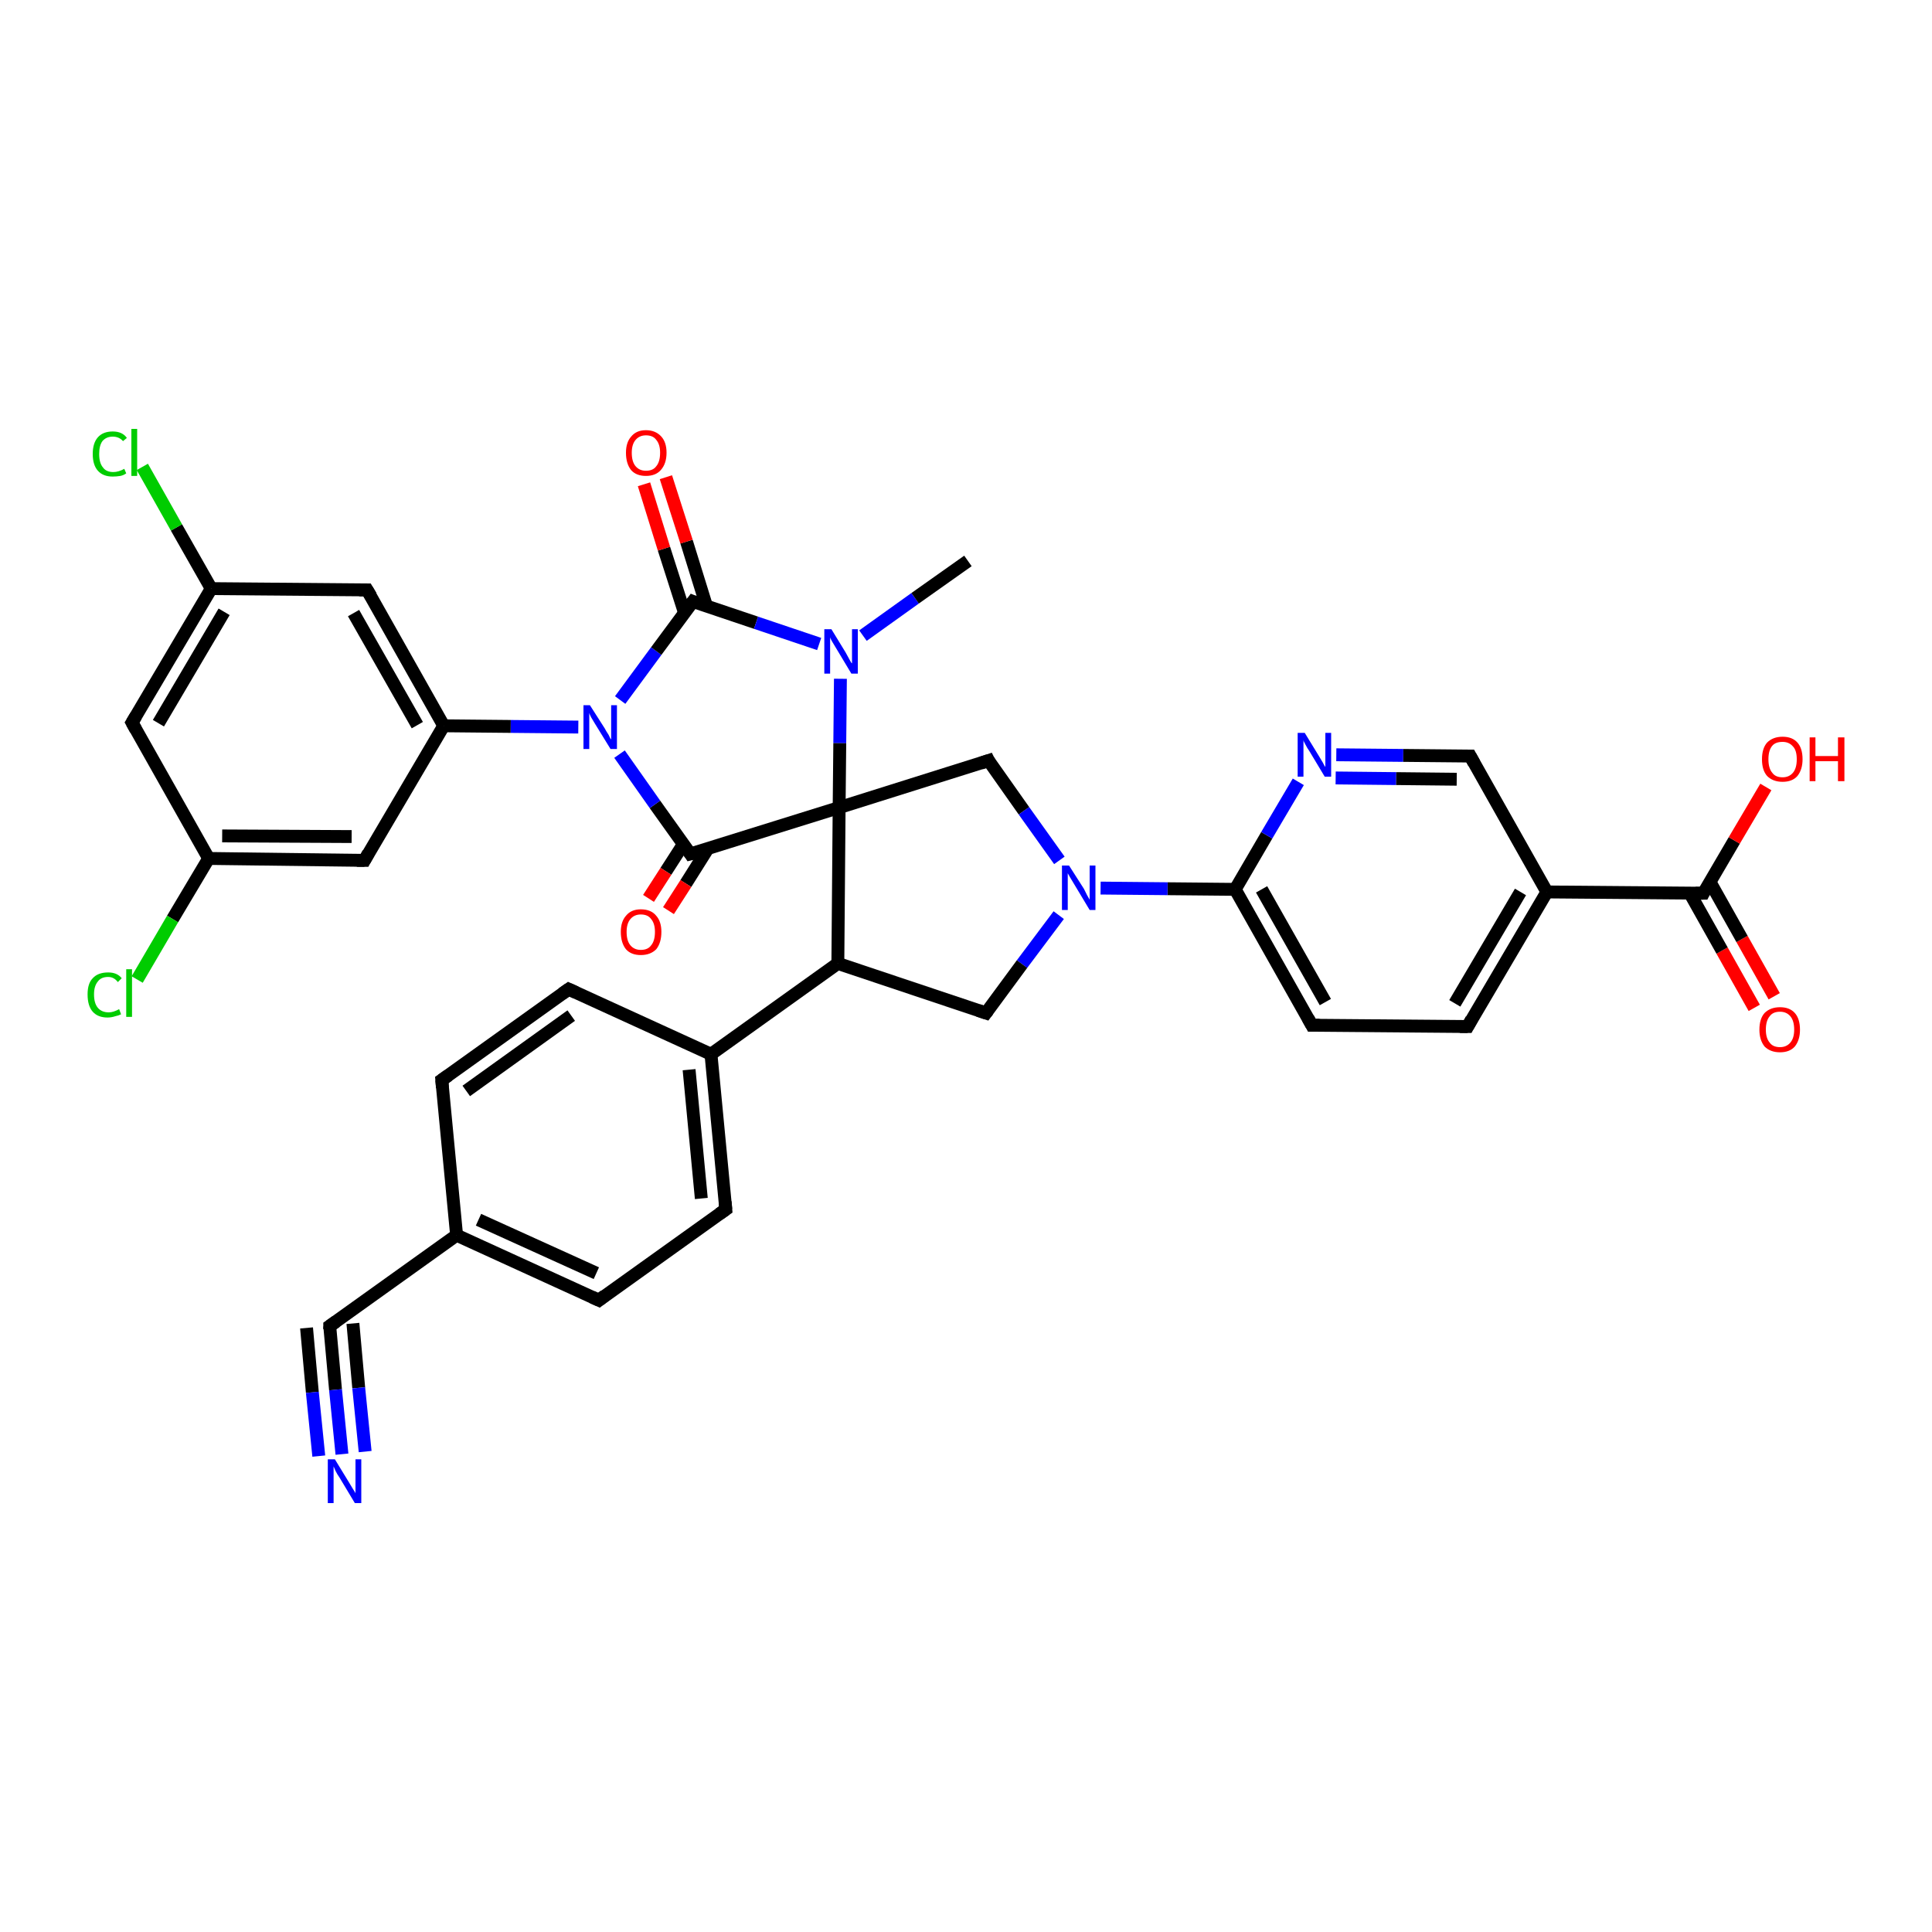 <?xml version='1.0' encoding='iso-8859-1'?>
<svg version='1.1' baseProfile='full'
              xmlns='http://www.w3.org/2000/svg'
                      xmlns:rdkit='http://www.rdkit.org/xml'
                      xmlns:xlink='http://www.w3.org/1999/xlink'
                  xml:space='preserve'
width='300px' height='300px' viewBox='0 0 300 300'>
<!-- END OF HEADER -->
<rect style='opacity:1.0;fill:#FFFFFF;stroke:none' width='300.0' height='300.0' x='0.0' y='0.0'> </rect>
<path class='bond-0 atom-0 atom-1' d='M 272.4,156.5 L 267.4,147.6' style='fill:none;fill-rule:evenodd;stroke:#FF0000;stroke-width:2.0px;stroke-linecap:butt;stroke-linejoin:miter;stroke-opacity:1' />
<path class='bond-0 atom-0 atom-1' d='M 267.4,147.6 L 262.4,138.7' style='fill:none;fill-rule:evenodd;stroke:#000000;stroke-width:2.0px;stroke-linecap:butt;stroke-linejoin:miter;stroke-opacity:1' />
<path class='bond-0 atom-0 atom-1' d='M 275.5,154.7 L 270.5,145.8' style='fill:none;fill-rule:evenodd;stroke:#FF0000;stroke-width:2.0px;stroke-linecap:butt;stroke-linejoin:miter;stroke-opacity:1' />
<path class='bond-0 atom-0 atom-1' d='M 270.5,145.8 L 265.5,136.9' style='fill:none;fill-rule:evenodd;stroke:#000000;stroke-width:2.0px;stroke-linecap:butt;stroke-linejoin:miter;stroke-opacity:1' />
<path class='bond-1 atom-1 atom-2' d='M 264.5,138.7 L 269.3,130.5' style='fill:none;fill-rule:evenodd;stroke:#000000;stroke-width:2.0px;stroke-linecap:butt;stroke-linejoin:miter;stroke-opacity:1' />
<path class='bond-1 atom-1 atom-2' d='M 269.3,130.5 L 274.2,122.2' style='fill:none;fill-rule:evenodd;stroke:#FF0000;stroke-width:2.0px;stroke-linecap:butt;stroke-linejoin:miter;stroke-opacity:1' />
<path class='bond-2 atom-1 atom-3' d='M 264.5,138.7 L 240.2,138.5' style='fill:none;fill-rule:evenodd;stroke:#000000;stroke-width:2.0px;stroke-linecap:butt;stroke-linejoin:miter;stroke-opacity:1' />
<path class='bond-3 atom-3 atom-4' d='M 240.2,138.5 L 227.9,159.4' style='fill:none;fill-rule:evenodd;stroke:#000000;stroke-width:2.0px;stroke-linecap:butt;stroke-linejoin:miter;stroke-opacity:1' />
<path class='bond-3 atom-3 atom-4' d='M 236.1,138.5 L 225.9,155.8' style='fill:none;fill-rule:evenodd;stroke:#000000;stroke-width:2.0px;stroke-linecap:butt;stroke-linejoin:miter;stroke-opacity:1' />
<path class='bond-4 atom-4 atom-5' d='M 227.9,159.4 L 203.7,159.2' style='fill:none;fill-rule:evenodd;stroke:#000000;stroke-width:2.0px;stroke-linecap:butt;stroke-linejoin:miter;stroke-opacity:1' />
<path class='bond-5 atom-5 atom-6' d='M 203.7,159.2 L 191.8,138.1' style='fill:none;fill-rule:evenodd;stroke:#000000;stroke-width:2.0px;stroke-linecap:butt;stroke-linejoin:miter;stroke-opacity:1' />
<path class='bond-5 atom-5 atom-6' d='M 205.8,155.6 L 195.9,138.1' style='fill:none;fill-rule:evenodd;stroke:#000000;stroke-width:2.0px;stroke-linecap:butt;stroke-linejoin:miter;stroke-opacity:1' />
<path class='bond-6 atom-6 atom-7' d='M 191.8,138.1 L 196.7,129.7' style='fill:none;fill-rule:evenodd;stroke:#000000;stroke-width:2.0px;stroke-linecap:butt;stroke-linejoin:miter;stroke-opacity:1' />
<path class='bond-6 atom-6 atom-7' d='M 196.7,129.7 L 201.6,121.4' style='fill:none;fill-rule:evenodd;stroke:#0000FF;stroke-width:2.0px;stroke-linecap:butt;stroke-linejoin:miter;stroke-opacity:1' />
<path class='bond-7 atom-7 atom-8' d='M 207.5,117.2 L 217.9,117.3' style='fill:none;fill-rule:evenodd;stroke:#0000FF;stroke-width:2.0px;stroke-linecap:butt;stroke-linejoin:miter;stroke-opacity:1' />
<path class='bond-7 atom-7 atom-8' d='M 217.9,117.3 L 228.3,117.4' style='fill:none;fill-rule:evenodd;stroke:#000000;stroke-width:2.0px;stroke-linecap:butt;stroke-linejoin:miter;stroke-opacity:1' />
<path class='bond-7 atom-7 atom-8' d='M 207.4,120.8 L 216.8,120.9' style='fill:none;fill-rule:evenodd;stroke:#0000FF;stroke-width:2.0px;stroke-linecap:butt;stroke-linejoin:miter;stroke-opacity:1' />
<path class='bond-7 atom-7 atom-8' d='M 216.8,120.9 L 226.2,121.0' style='fill:none;fill-rule:evenodd;stroke:#000000;stroke-width:2.0px;stroke-linecap:butt;stroke-linejoin:miter;stroke-opacity:1' />
<path class='bond-8 atom-6 atom-9' d='M 191.8,138.1 L 181.3,138.0' style='fill:none;fill-rule:evenodd;stroke:#000000;stroke-width:2.0px;stroke-linecap:butt;stroke-linejoin:miter;stroke-opacity:1' />
<path class='bond-8 atom-6 atom-9' d='M 181.3,138.0 L 170.9,137.9' style='fill:none;fill-rule:evenodd;stroke:#0000FF;stroke-width:2.0px;stroke-linecap:butt;stroke-linejoin:miter;stroke-opacity:1' />
<path class='bond-9 atom-9 atom-10' d='M 164.4,142.1 L 158.7,149.7' style='fill:none;fill-rule:evenodd;stroke:#0000FF;stroke-width:2.0px;stroke-linecap:butt;stroke-linejoin:miter;stroke-opacity:1' />
<path class='bond-9 atom-9 atom-10' d='M 158.7,149.7 L 153.1,157.3' style='fill:none;fill-rule:evenodd;stroke:#000000;stroke-width:2.0px;stroke-linecap:butt;stroke-linejoin:miter;stroke-opacity:1' />
<path class='bond-10 atom-10 atom-11' d='M 153.1,157.3 L 130.1,149.6' style='fill:none;fill-rule:evenodd;stroke:#000000;stroke-width:2.0px;stroke-linecap:butt;stroke-linejoin:miter;stroke-opacity:1' />
<path class='bond-11 atom-11 atom-12' d='M 130.1,149.6 L 110.4,163.7' style='fill:none;fill-rule:evenodd;stroke:#000000;stroke-width:2.0px;stroke-linecap:butt;stroke-linejoin:miter;stroke-opacity:1' />
<path class='bond-12 atom-12 atom-13' d='M 110.4,163.7 L 112.7,187.8' style='fill:none;fill-rule:evenodd;stroke:#000000;stroke-width:2.0px;stroke-linecap:butt;stroke-linejoin:miter;stroke-opacity:1' />
<path class='bond-12 atom-12 atom-13' d='M 107.0,166.1 L 108.9,186.1' style='fill:none;fill-rule:evenodd;stroke:#000000;stroke-width:2.0px;stroke-linecap:butt;stroke-linejoin:miter;stroke-opacity:1' />
<path class='bond-13 atom-13 atom-14' d='M 112.7,187.8 L 93.0,201.9' style='fill:none;fill-rule:evenodd;stroke:#000000;stroke-width:2.0px;stroke-linecap:butt;stroke-linejoin:miter;stroke-opacity:1' />
<path class='bond-14 atom-14 atom-15' d='M 93.0,201.9 L 70.9,191.8' style='fill:none;fill-rule:evenodd;stroke:#000000;stroke-width:2.0px;stroke-linecap:butt;stroke-linejoin:miter;stroke-opacity:1' />
<path class='bond-14 atom-14 atom-15' d='M 92.6,197.7 L 74.3,189.4' style='fill:none;fill-rule:evenodd;stroke:#000000;stroke-width:2.0px;stroke-linecap:butt;stroke-linejoin:miter;stroke-opacity:1' />
<path class='bond-15 atom-15 atom-16' d='M 70.9,191.8 L 51.2,205.9' style='fill:none;fill-rule:evenodd;stroke:#000000;stroke-width:2.0px;stroke-linecap:butt;stroke-linejoin:miter;stroke-opacity:1' />
<path class='bond-16 atom-16 atom-17' d='M 51.2,205.9 L 52.1,215.8' style='fill:none;fill-rule:evenodd;stroke:#000000;stroke-width:2.0px;stroke-linecap:butt;stroke-linejoin:miter;stroke-opacity:1' />
<path class='bond-16 atom-16 atom-17' d='M 52.1,215.8 L 53.1,225.8' style='fill:none;fill-rule:evenodd;stroke:#0000FF;stroke-width:2.0px;stroke-linecap:butt;stroke-linejoin:miter;stroke-opacity:1' />
<path class='bond-16 atom-16 atom-17' d='M 54.8,205.5 L 55.7,215.5' style='fill:none;fill-rule:evenodd;stroke:#000000;stroke-width:2.0px;stroke-linecap:butt;stroke-linejoin:miter;stroke-opacity:1' />
<path class='bond-16 atom-16 atom-17' d='M 55.7,215.5 L 56.7,225.4' style='fill:none;fill-rule:evenodd;stroke:#0000FF;stroke-width:2.0px;stroke-linecap:butt;stroke-linejoin:miter;stroke-opacity:1' />
<path class='bond-16 atom-16 atom-17' d='M 47.6,206.2 L 48.5,216.2' style='fill:none;fill-rule:evenodd;stroke:#000000;stroke-width:2.0px;stroke-linecap:butt;stroke-linejoin:miter;stroke-opacity:1' />
<path class='bond-16 atom-16 atom-17' d='M 48.5,216.2 L 49.5,226.1' style='fill:none;fill-rule:evenodd;stroke:#0000FF;stroke-width:2.0px;stroke-linecap:butt;stroke-linejoin:miter;stroke-opacity:1' />
<path class='bond-17 atom-15 atom-18' d='M 70.9,191.8 L 68.6,167.7' style='fill:none;fill-rule:evenodd;stroke:#000000;stroke-width:2.0px;stroke-linecap:butt;stroke-linejoin:miter;stroke-opacity:1' />
<path class='bond-18 atom-18 atom-19' d='M 68.6,167.7 L 88.3,153.6' style='fill:none;fill-rule:evenodd;stroke:#000000;stroke-width:2.0px;stroke-linecap:butt;stroke-linejoin:miter;stroke-opacity:1' />
<path class='bond-18 atom-18 atom-19' d='M 72.4,169.4 L 88.7,157.7' style='fill:none;fill-rule:evenodd;stroke:#000000;stroke-width:2.0px;stroke-linecap:butt;stroke-linejoin:miter;stroke-opacity:1' />
<path class='bond-19 atom-11 atom-20' d='M 130.1,149.6 L 130.3,125.4' style='fill:none;fill-rule:evenodd;stroke:#000000;stroke-width:2.0px;stroke-linecap:butt;stroke-linejoin:miter;stroke-opacity:1' />
<path class='bond-20 atom-20 atom-21' d='M 130.3,125.4 L 107.2,132.6' style='fill:none;fill-rule:evenodd;stroke:#000000;stroke-width:2.0px;stroke-linecap:butt;stroke-linejoin:miter;stroke-opacity:1' />
<path class='bond-21 atom-21 atom-22' d='M 106.1,131.1 L 103.4,135.3' style='fill:none;fill-rule:evenodd;stroke:#000000;stroke-width:2.0px;stroke-linecap:butt;stroke-linejoin:miter;stroke-opacity:1' />
<path class='bond-21 atom-21 atom-22' d='M 103.4,135.3 L 100.7,139.5' style='fill:none;fill-rule:evenodd;stroke:#FF0000;stroke-width:2.0px;stroke-linecap:butt;stroke-linejoin:miter;stroke-opacity:1' />
<path class='bond-21 atom-21 atom-22' d='M 109.9,131.8 L 106.5,137.2' style='fill:none;fill-rule:evenodd;stroke:#000000;stroke-width:2.0px;stroke-linecap:butt;stroke-linejoin:miter;stroke-opacity:1' />
<path class='bond-21 atom-21 atom-22' d='M 106.5,137.2 L 103.8,141.4' style='fill:none;fill-rule:evenodd;stroke:#FF0000;stroke-width:2.0px;stroke-linecap:butt;stroke-linejoin:miter;stroke-opacity:1' />
<path class='bond-22 atom-21 atom-23' d='M 107.2,132.6 L 101.7,124.9' style='fill:none;fill-rule:evenodd;stroke:#000000;stroke-width:2.0px;stroke-linecap:butt;stroke-linejoin:miter;stroke-opacity:1' />
<path class='bond-22 atom-21 atom-23' d='M 101.7,124.9 L 96.2,117.1' style='fill:none;fill-rule:evenodd;stroke:#0000FF;stroke-width:2.0px;stroke-linecap:butt;stroke-linejoin:miter;stroke-opacity:1' />
<path class='bond-23 atom-23 atom-24' d='M 96.3,108.7 L 101.9,101.1' style='fill:none;fill-rule:evenodd;stroke:#0000FF;stroke-width:2.0px;stroke-linecap:butt;stroke-linejoin:miter;stroke-opacity:1' />
<path class='bond-23 atom-23 atom-24' d='M 101.9,101.1 L 107.6,93.4' style='fill:none;fill-rule:evenodd;stroke:#000000;stroke-width:2.0px;stroke-linecap:butt;stroke-linejoin:miter;stroke-opacity:1' />
<path class='bond-24 atom-24 atom-25' d='M 109.7,94.1 L 106.6,84.1' style='fill:none;fill-rule:evenodd;stroke:#000000;stroke-width:2.0px;stroke-linecap:butt;stroke-linejoin:miter;stroke-opacity:1' />
<path class='bond-24 atom-24 atom-25' d='M 106.6,84.1 L 103.4,74.1' style='fill:none;fill-rule:evenodd;stroke:#FF0000;stroke-width:2.0px;stroke-linecap:butt;stroke-linejoin:miter;stroke-opacity:1' />
<path class='bond-24 atom-24 atom-25' d='M 106.3,95.2 L 103.1,85.2' style='fill:none;fill-rule:evenodd;stroke:#000000;stroke-width:2.0px;stroke-linecap:butt;stroke-linejoin:miter;stroke-opacity:1' />
<path class='bond-24 atom-24 atom-25' d='M 103.1,85.2 L 100.0,75.2' style='fill:none;fill-rule:evenodd;stroke:#FF0000;stroke-width:2.0px;stroke-linecap:butt;stroke-linejoin:miter;stroke-opacity:1' />
<path class='bond-25 atom-24 atom-26' d='M 107.6,93.4 L 117.4,96.7' style='fill:none;fill-rule:evenodd;stroke:#000000;stroke-width:2.0px;stroke-linecap:butt;stroke-linejoin:miter;stroke-opacity:1' />
<path class='bond-25 atom-24 atom-26' d='M 117.4,96.7 L 127.2,100.0' style='fill:none;fill-rule:evenodd;stroke:#0000FF;stroke-width:2.0px;stroke-linecap:butt;stroke-linejoin:miter;stroke-opacity:1' />
<path class='bond-26 atom-26 atom-27' d='M 134.0,98.7 L 142.1,92.9' style='fill:none;fill-rule:evenodd;stroke:#0000FF;stroke-width:2.0px;stroke-linecap:butt;stroke-linejoin:miter;stroke-opacity:1' />
<path class='bond-26 atom-26 atom-27' d='M 142.1,92.9 L 150.3,87.1' style='fill:none;fill-rule:evenodd;stroke:#000000;stroke-width:2.0px;stroke-linecap:butt;stroke-linejoin:miter;stroke-opacity:1' />
<path class='bond-27 atom-23 atom-28' d='M 89.8,112.9 L 79.3,112.8' style='fill:none;fill-rule:evenodd;stroke:#0000FF;stroke-width:2.0px;stroke-linecap:butt;stroke-linejoin:miter;stroke-opacity:1' />
<path class='bond-27 atom-23 atom-28' d='M 79.3,112.8 L 68.9,112.7' style='fill:none;fill-rule:evenodd;stroke:#000000;stroke-width:2.0px;stroke-linecap:butt;stroke-linejoin:miter;stroke-opacity:1' />
<path class='bond-28 atom-28 atom-29' d='M 68.9,112.7 L 57.0,91.6' style='fill:none;fill-rule:evenodd;stroke:#000000;stroke-width:2.0px;stroke-linecap:butt;stroke-linejoin:miter;stroke-opacity:1' />
<path class='bond-28 atom-28 atom-29' d='M 64.8,112.6 L 54.9,95.2' style='fill:none;fill-rule:evenodd;stroke:#000000;stroke-width:2.0px;stroke-linecap:butt;stroke-linejoin:miter;stroke-opacity:1' />
<path class='bond-29 atom-29 atom-30' d='M 57.0,91.6 L 32.8,91.4' style='fill:none;fill-rule:evenodd;stroke:#000000;stroke-width:2.0px;stroke-linecap:butt;stroke-linejoin:miter;stroke-opacity:1' />
<path class='bond-30 atom-30 atom-31' d='M 32.8,91.4 L 27.4,81.9' style='fill:none;fill-rule:evenodd;stroke:#000000;stroke-width:2.0px;stroke-linecap:butt;stroke-linejoin:miter;stroke-opacity:1' />
<path class='bond-30 atom-30 atom-31' d='M 27.4,81.9 L 22.1,72.5' style='fill:none;fill-rule:evenodd;stroke:#00CC00;stroke-width:2.0px;stroke-linecap:butt;stroke-linejoin:miter;stroke-opacity:1' />
<path class='bond-31 atom-30 atom-32' d='M 32.8,91.4 L 20.5,112.2' style='fill:none;fill-rule:evenodd;stroke:#000000;stroke-width:2.0px;stroke-linecap:butt;stroke-linejoin:miter;stroke-opacity:1' />
<path class='bond-31 atom-30 atom-32' d='M 34.8,95.0 L 24.6,112.3' style='fill:none;fill-rule:evenodd;stroke:#000000;stroke-width:2.0px;stroke-linecap:butt;stroke-linejoin:miter;stroke-opacity:1' />
<path class='bond-32 atom-32 atom-33' d='M 20.5,112.2 L 32.4,133.3' style='fill:none;fill-rule:evenodd;stroke:#000000;stroke-width:2.0px;stroke-linecap:butt;stroke-linejoin:miter;stroke-opacity:1' />
<path class='bond-33 atom-33 atom-34' d='M 32.4,133.3 L 26.8,142.7' style='fill:none;fill-rule:evenodd;stroke:#000000;stroke-width:2.0px;stroke-linecap:butt;stroke-linejoin:miter;stroke-opacity:1' />
<path class='bond-33 atom-33 atom-34' d='M 26.8,142.7 L 21.3,152.1' style='fill:none;fill-rule:evenodd;stroke:#00CC00;stroke-width:2.0px;stroke-linecap:butt;stroke-linejoin:miter;stroke-opacity:1' />
<path class='bond-34 atom-33 atom-35' d='M 32.4,133.3 L 56.6,133.6' style='fill:none;fill-rule:evenodd;stroke:#000000;stroke-width:2.0px;stroke-linecap:butt;stroke-linejoin:miter;stroke-opacity:1' />
<path class='bond-34 atom-33 atom-35' d='M 34.5,129.8 L 54.6,129.9' style='fill:none;fill-rule:evenodd;stroke:#000000;stroke-width:2.0px;stroke-linecap:butt;stroke-linejoin:miter;stroke-opacity:1' />
<path class='bond-35 atom-20 atom-36' d='M 130.3,125.4 L 153.5,118.1' style='fill:none;fill-rule:evenodd;stroke:#000000;stroke-width:2.0px;stroke-linecap:butt;stroke-linejoin:miter;stroke-opacity:1' />
<path class='bond-36 atom-8 atom-3' d='M 228.3,117.4 L 240.2,138.5' style='fill:none;fill-rule:evenodd;stroke:#000000;stroke-width:2.0px;stroke-linecap:butt;stroke-linejoin:miter;stroke-opacity:1' />
<path class='bond-37 atom-19 atom-12' d='M 88.3,153.6 L 110.4,163.7' style='fill:none;fill-rule:evenodd;stroke:#000000;stroke-width:2.0px;stroke-linecap:butt;stroke-linejoin:miter;stroke-opacity:1' />
<path class='bond-38 atom-26 atom-20' d='M 130.5,105.4 L 130.4,115.4' style='fill:none;fill-rule:evenodd;stroke:#0000FF;stroke-width:2.0px;stroke-linecap:butt;stroke-linejoin:miter;stroke-opacity:1' />
<path class='bond-38 atom-26 atom-20' d='M 130.4,115.4 L 130.3,125.4' style='fill:none;fill-rule:evenodd;stroke:#000000;stroke-width:2.0px;stroke-linecap:butt;stroke-linejoin:miter;stroke-opacity:1' />
<path class='bond-39 atom-35 atom-28' d='M 56.6,133.6 L 68.9,112.7' style='fill:none;fill-rule:evenodd;stroke:#000000;stroke-width:2.0px;stroke-linecap:butt;stroke-linejoin:miter;stroke-opacity:1' />
<path class='bond-40 atom-36 atom-9' d='M 153.5,118.1 L 159.0,125.9' style='fill:none;fill-rule:evenodd;stroke:#000000;stroke-width:2.0px;stroke-linecap:butt;stroke-linejoin:miter;stroke-opacity:1' />
<path class='bond-40 atom-36 atom-9' d='M 159.0,125.9 L 164.5,133.6' style='fill:none;fill-rule:evenodd;stroke:#0000FF;stroke-width:2.0px;stroke-linecap:butt;stroke-linejoin:miter;stroke-opacity:1' />
<path d='M 264.7,138.3 L 264.5,138.7 L 263.3,138.7' style='fill:none;stroke:#000000;stroke-width:2.0px;stroke-linecap:butt;stroke-linejoin:miter;stroke-opacity:1;' />
<path d='M 228.5,158.3 L 227.9,159.4 L 226.7,159.4' style='fill:none;stroke:#000000;stroke-width:2.0px;stroke-linecap:butt;stroke-linejoin:miter;stroke-opacity:1;' />
<path d='M 204.9,159.2 L 203.7,159.2 L 203.1,158.1' style='fill:none;stroke:#000000;stroke-width:2.0px;stroke-linecap:butt;stroke-linejoin:miter;stroke-opacity:1;' />
<path d='M 227.8,117.4 L 228.3,117.4 L 228.9,118.5' style='fill:none;stroke:#000000;stroke-width:2.0px;stroke-linecap:butt;stroke-linejoin:miter;stroke-opacity:1;' />
<path d='M 153.4,156.9 L 153.1,157.3 L 151.9,156.9' style='fill:none;stroke:#000000;stroke-width:2.0px;stroke-linecap:butt;stroke-linejoin:miter;stroke-opacity:1;' />
<path d='M 112.6,186.6 L 112.7,187.8 L 111.7,188.5' style='fill:none;stroke:#000000;stroke-width:2.0px;stroke-linecap:butt;stroke-linejoin:miter;stroke-opacity:1;' />
<path d='M 93.9,201.2 L 93.0,201.9 L 91.9,201.4' style='fill:none;stroke:#000000;stroke-width:2.0px;stroke-linecap:butt;stroke-linejoin:miter;stroke-opacity:1;' />
<path d='M 52.2,205.2 L 51.2,205.9 L 51.2,206.4' style='fill:none;stroke:#000000;stroke-width:2.0px;stroke-linecap:butt;stroke-linejoin:miter;stroke-opacity:1;' />
<path d='M 68.7,168.9 L 68.6,167.7 L 69.6,167.0' style='fill:none;stroke:#000000;stroke-width:2.0px;stroke-linecap:butt;stroke-linejoin:miter;stroke-opacity:1;' />
<path d='M 87.3,154.3 L 88.3,153.6 L 89.4,154.1' style='fill:none;stroke:#000000;stroke-width:2.0px;stroke-linecap:butt;stroke-linejoin:miter;stroke-opacity:1;' />
<path d='M 108.4,132.3 L 107.2,132.6 L 107.0,132.3' style='fill:none;stroke:#000000;stroke-width:2.0px;stroke-linecap:butt;stroke-linejoin:miter;stroke-opacity:1;' />
<path d='M 107.3,93.8 L 107.6,93.4 L 108.1,93.6' style='fill:none;stroke:#000000;stroke-width:2.0px;stroke-linecap:butt;stroke-linejoin:miter;stroke-opacity:1;' />
<path d='M 57.6,92.6 L 57.0,91.6 L 55.8,91.6' style='fill:none;stroke:#000000;stroke-width:2.0px;stroke-linecap:butt;stroke-linejoin:miter;stroke-opacity:1;' />
<path d='M 21.1,111.2 L 20.5,112.2 L 21.1,113.3' style='fill:none;stroke:#000000;stroke-width:2.0px;stroke-linecap:butt;stroke-linejoin:miter;stroke-opacity:1;' />
<path d='M 55.4,133.6 L 56.6,133.6 L 57.2,132.5' style='fill:none;stroke:#000000;stroke-width:2.0px;stroke-linecap:butt;stroke-linejoin:miter;stroke-opacity:1;' />
<path d='M 152.3,118.5 L 153.5,118.1 L 153.7,118.5' style='fill:none;stroke:#000000;stroke-width:2.0px;stroke-linecap:butt;stroke-linejoin:miter;stroke-opacity:1;' />
<path class='atom-0' d='M 273.2 159.9
Q 273.2 158.2, 274.0 157.3
Q 274.9 156.4, 276.4 156.4
Q 277.9 156.4, 278.7 157.3
Q 279.5 158.2, 279.5 159.9
Q 279.5 161.5, 278.7 162.5
Q 277.9 163.4, 276.4 163.4
Q 274.9 163.4, 274.0 162.5
Q 273.2 161.5, 273.2 159.9
M 276.4 162.6
Q 277.4 162.6, 278.0 161.9
Q 278.6 161.2, 278.6 159.9
Q 278.6 158.5, 278.0 157.8
Q 277.4 157.1, 276.4 157.1
Q 275.3 157.1, 274.8 157.8
Q 274.2 158.5, 274.2 159.9
Q 274.2 161.2, 274.8 161.9
Q 275.3 162.6, 276.4 162.6
' fill='#FF0000'/>
<path class='atom-2' d='M 273.6 117.9
Q 273.6 116.2, 274.4 115.3
Q 275.3 114.4, 276.8 114.4
Q 278.3 114.4, 279.1 115.3
Q 279.9 116.2, 279.9 117.9
Q 279.9 119.5, 279.1 120.5
Q 278.3 121.4, 276.8 121.4
Q 275.3 121.4, 274.4 120.5
Q 273.6 119.6, 273.6 117.9
M 276.8 120.7
Q 277.8 120.7, 278.4 120.0
Q 279.0 119.3, 279.0 117.9
Q 279.0 116.5, 278.4 115.9
Q 277.8 115.2, 276.8 115.2
Q 275.7 115.2, 275.2 115.8
Q 274.6 116.5, 274.6 117.9
Q 274.6 119.3, 275.2 120.0
Q 275.7 120.7, 276.8 120.7
' fill='#FF0000'/>
<path class='atom-2' d='M 281.0 114.5
L 281.9 114.5
L 281.9 117.4
L 285.4 117.4
L 285.4 114.5
L 286.4 114.5
L 286.4 121.3
L 285.4 121.3
L 285.4 118.2
L 281.9 118.2
L 281.9 121.3
L 281.0 121.3
L 281.0 114.5
' fill='#FF0000'/>
<path class='atom-7' d='M 202.6 113.8
L 204.8 117.4
Q 205.0 117.7, 205.4 118.4
Q 205.7 119.0, 205.8 119.1
L 205.8 113.8
L 206.7 113.8
L 206.7 120.6
L 205.7 120.6
L 203.3 116.6
Q 203.0 116.2, 202.7 115.6
Q 202.4 115.1, 202.4 114.9
L 202.4 120.6
L 201.5 120.6
L 201.5 113.8
L 202.6 113.8
' fill='#0000FF'/>
<path class='atom-9' d='M 166.0 134.4
L 168.3 138.0
Q 168.5 138.4, 168.8 139.0
Q 169.2 139.7, 169.2 139.7
L 169.2 134.4
L 170.1 134.4
L 170.1 141.3
L 169.2 141.3
L 166.8 137.3
Q 166.5 136.8, 166.2 136.3
Q 165.9 135.8, 165.8 135.6
L 165.8 141.3
L 164.9 141.3
L 164.9 134.4
L 166.0 134.4
' fill='#0000FF'/>
<path class='atom-17' d='M 52.0 226.6
L 54.2 230.2
Q 54.4 230.5, 54.8 231.2
Q 55.2 231.8, 55.2 231.9
L 55.2 226.6
L 56.1 226.6
L 56.1 233.4
L 55.1 233.4
L 52.7 229.4
Q 52.4 229.0, 52.1 228.4
Q 51.9 227.9, 51.8 227.7
L 51.8 233.4
L 50.9 233.4
L 50.9 226.6
L 52.0 226.6
' fill='#0000FF'/>
<path class='atom-22' d='M 96.4 144.7
Q 96.4 143.1, 97.2 142.2
Q 98.0 141.2, 99.5 141.2
Q 101.1 141.2, 101.9 142.2
Q 102.7 143.1, 102.7 144.7
Q 102.7 146.4, 101.9 147.4
Q 101.0 148.3, 99.5 148.3
Q 98.0 148.3, 97.2 147.4
Q 96.4 146.4, 96.4 144.7
M 99.5 147.5
Q 100.6 147.5, 101.1 146.8
Q 101.7 146.1, 101.7 144.7
Q 101.7 143.4, 101.1 142.7
Q 100.6 142.0, 99.5 142.0
Q 98.5 142.0, 97.9 142.7
Q 97.3 143.4, 97.3 144.7
Q 97.3 146.1, 97.9 146.8
Q 98.5 147.5, 99.5 147.5
' fill='#FF0000'/>
<path class='atom-23' d='M 91.6 109.5
L 93.9 113.1
Q 94.1 113.5, 94.5 114.1
Q 94.8 114.8, 94.9 114.8
L 94.9 109.5
L 95.8 109.5
L 95.8 116.3
L 94.8 116.3
L 92.4 112.4
Q 92.1 111.9, 91.8 111.4
Q 91.5 110.8, 91.5 110.7
L 91.5 116.3
L 90.6 116.3
L 90.6 109.5
L 91.6 109.5
' fill='#0000FF'/>
<path class='atom-25' d='M 97.2 70.3
Q 97.2 68.7, 98.0 67.8
Q 98.8 66.8, 100.3 66.8
Q 101.8 66.8, 102.7 67.8
Q 103.5 68.7, 103.5 70.3
Q 103.5 72.0, 102.6 73.0
Q 101.8 73.9, 100.3 73.9
Q 98.8 73.9, 98.0 73.0
Q 97.2 72.0, 97.2 70.3
M 100.3 73.1
Q 101.4 73.1, 101.9 72.4
Q 102.5 71.7, 102.5 70.3
Q 102.5 69.0, 101.9 68.3
Q 101.4 67.6, 100.3 67.6
Q 99.3 67.6, 98.7 68.3
Q 98.1 69.0, 98.1 70.3
Q 98.1 71.7, 98.7 72.4
Q 99.3 73.1, 100.3 73.1
' fill='#FF0000'/>
<path class='atom-26' d='M 129.1 97.7
L 131.3 101.3
Q 131.5 101.7, 131.9 102.4
Q 132.2 103.0, 132.3 103.0
L 132.3 97.7
L 133.2 97.7
L 133.2 104.6
L 132.2 104.6
L 129.8 100.6
Q 129.5 100.1, 129.2 99.6
Q 128.9 99.1, 128.9 98.9
L 128.9 104.6
L 128.0 104.6
L 128.0 97.7
L 129.1 97.7
' fill='#0000FF'/>
<path class='atom-31' d='M 14.4 70.5
Q 14.4 68.8, 15.2 67.9
Q 16.0 67.0, 17.5 67.0
Q 19.0 67.0, 19.7 68.0
L 19.1 68.5
Q 18.5 67.8, 17.5 67.8
Q 16.5 67.8, 15.9 68.5
Q 15.4 69.2, 15.4 70.5
Q 15.4 71.9, 16.0 72.6
Q 16.5 73.3, 17.6 73.3
Q 18.4 73.3, 19.3 72.8
L 19.6 73.5
Q 19.2 73.8, 18.7 73.9
Q 18.1 74.0, 17.5 74.0
Q 16.0 74.0, 15.2 73.1
Q 14.4 72.2, 14.4 70.5
' fill='#00CC00'/>
<path class='atom-31' d='M 20.4 66.6
L 21.3 66.6
L 21.3 73.9
L 20.4 73.9
L 20.4 66.6
' fill='#00CC00'/>
<path class='atom-34' d='M 13.6 154.4
Q 13.6 152.7, 14.4 151.9
Q 15.2 151.0, 16.8 151.0
Q 18.2 151.0, 18.9 151.9
L 18.3 152.5
Q 17.7 151.7, 16.8 151.7
Q 15.7 151.7, 15.2 152.4
Q 14.6 153.1, 14.6 154.4
Q 14.6 155.8, 15.2 156.5
Q 15.8 157.2, 16.9 157.2
Q 17.6 157.2, 18.5 156.7
L 18.8 157.5
Q 18.4 157.7, 17.9 157.8
Q 17.3 158.0, 16.7 158.0
Q 15.2 158.0, 14.4 157.1
Q 13.6 156.2, 13.6 154.4
' fill='#00CC00'/>
<path class='atom-34' d='M 19.6 150.5
L 20.5 150.5
L 20.5 157.9
L 19.6 157.9
L 19.6 150.5
' fill='#00CC00'/>
</svg>
